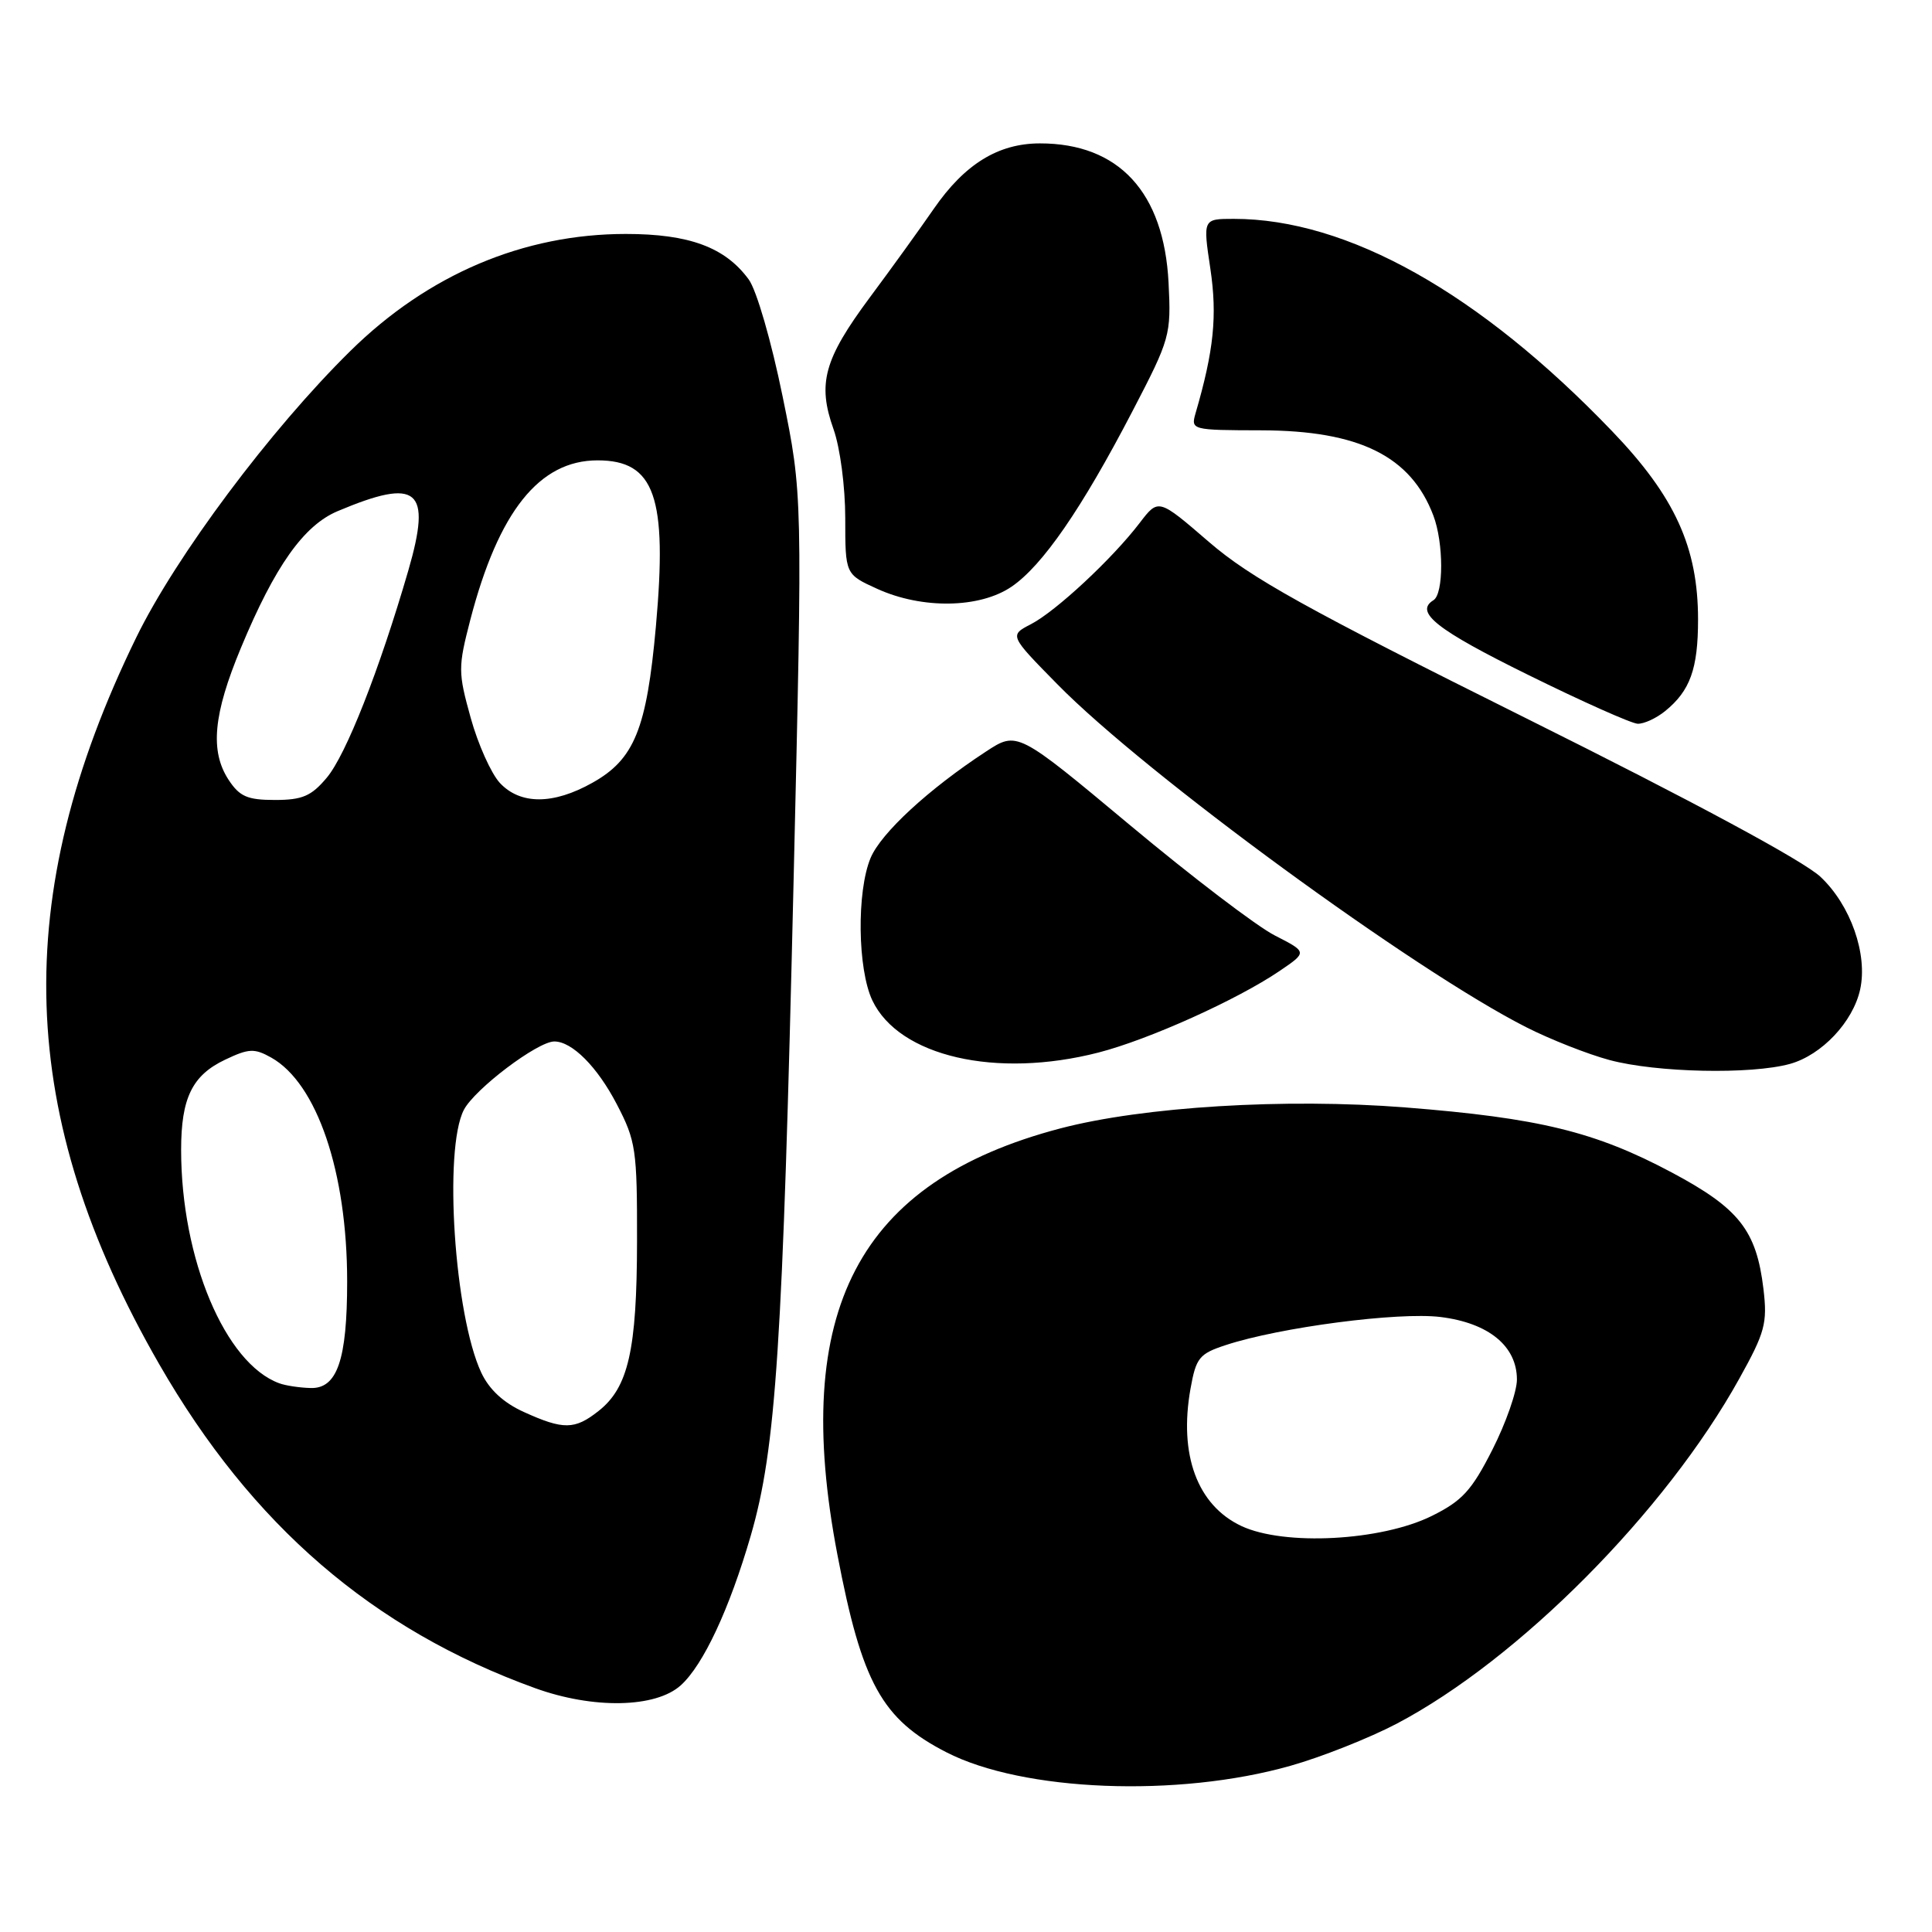 <?xml version="1.0" encoding="UTF-8" standalone="no"?>
<!DOCTYPE svg PUBLIC "-//W3C//DTD SVG 1.1//EN" "http://www.w3.org/Graphics/SVG/1.1/DTD/svg11.dtd" >
<svg xmlns="http://www.w3.org/2000/svg" xmlns:xlink="http://www.w3.org/1999/xlink" version="1.1" viewBox="0 0 256 256">
 <g >
 <path fill="currentColor"
d=" M 170.98 233.98 C 175.10 232.82 181.44 230.30 185.07 228.40 C 201.24 219.89 220.70 200.30 230.47 182.67 C 233.88 176.54 234.20 175.33 233.67 170.82 C 232.74 163.03 230.45 160.12 221.52 155.36 C 211.36 149.95 203.94 148.14 186.21 146.74 C 170.32 145.49 151.47 146.64 140.50 149.52 C 113.70 156.56 104.76 173.64 110.96 206.00 C 114.21 223.02 116.84 227.79 125.39 232.18 C 135.53 237.40 156.07 238.21 170.98 233.98 Z  M 90.21 223.31 C 93.19 220.62 96.66 213.19 99.48 203.48 C 102.83 191.92 103.71 178.50 105.16 116.50 C 106.35 65.50 106.35 65.50 103.70 52.53 C 102.21 45.22 100.25 38.45 99.21 37.03 C 96.09 32.77 91.33 31.00 82.93 31.00 C 69.37 31.00 56.73 36.36 46.43 46.50 C 35.83 56.93 23.31 73.69 18.04 84.50 C 1.24 118.92 2.16 147.85 21.10 180.77 C 33.37 202.10 49.38 215.90 70.88 223.68 C 78.61 226.48 86.88 226.32 90.21 223.31 Z  M 237.19 140.97 C 241.40 139.79 245.53 135.41 246.48 131.11 C 247.50 126.44 245.22 119.94 241.23 116.19 C 239.02 114.09 224.30 106.16 202.27 95.20 C 173.01 80.63 165.72 76.58 160.19 71.81 C 153.50 66.04 153.50 66.04 151.03 69.27 C 147.41 74.02 139.92 80.99 136.62 82.70 C 133.74 84.19 133.74 84.19 140.12 90.68 C 151.76 102.54 187.47 128.65 202.27 136.13 C 205.45 137.74 210.40 139.69 213.27 140.46 C 219.49 142.13 232.02 142.40 237.19 140.97 Z  M 145.54 139.47 C 152.20 137.76 163.94 132.47 169.55 128.66 C 173.23 126.16 173.23 126.16 168.93 123.96 C 166.56 122.76 157.91 116.17 149.71 109.32 C 134.79 96.87 134.79 96.87 130.64 99.59 C 123.06 104.55 116.74 110.38 115.36 113.68 C 113.50 118.13 113.63 128.42 115.59 132.56 C 119.12 139.98 131.98 142.95 145.54 139.47 Z  M 220.63 94.23 C 223.95 91.54 225.00 88.63 225.00 82.10 C 225.00 72.52 221.93 65.79 213.59 57.11 C 196.02 38.80 178.55 29.00 163.48 29.00 C 159.39 29.00 159.39 29.00 160.38 35.61 C 161.31 41.87 160.84 46.44 158.42 54.75 C 157.78 56.97 157.90 57.00 167.13 57.02 C 180.11 57.05 186.95 60.44 189.93 68.32 C 191.30 71.93 191.31 78.69 189.94 79.53 C 187.39 81.11 190.34 83.44 202.50 89.43 C 209.65 92.96 216.18 95.87 217.00 95.90 C 217.82 95.93 219.46 95.18 220.63 94.23 Z  M 134.02 77.75 C 138.13 74.96 143.33 67.42 150.05 54.50 C 155.06 44.87 155.19 44.40 154.84 37.46 C 154.23 25.47 148.25 18.99 137.78 19.00 C 132.26 19.01 127.83 21.74 123.73 27.67 C 121.95 30.25 118.14 35.54 115.25 39.42 C 109.18 47.60 108.29 50.82 110.45 56.88 C 111.32 59.33 112.00 64.50 112.00 68.67 C 112.00 76.10 112.00 76.10 116.25 78.03 C 122.20 80.73 129.80 80.61 134.02 77.75 Z  M 164.48 202.20 C 158.65 199.45 156.18 192.77 157.75 184.00 C 158.48 179.91 158.91 179.38 162.42 178.23 C 169.60 175.87 185.28 173.82 190.88 174.51 C 197.26 175.30 201.00 178.37 201.00 182.80 C 201.00 184.39 199.54 188.57 197.75 192.09 C 195.01 197.50 193.75 198.87 189.74 200.86 C 183.03 204.19 170.15 204.87 164.48 202.20 Z  M 69.42 187.10 C 66.72 185.88 64.82 184.12 63.77 181.88 C 60.21 174.27 58.76 152.30 61.46 147.07 C 62.89 144.31 71.23 138.00 73.45 138.00 C 75.81 138.00 79.15 141.36 81.73 146.32 C 84.26 151.18 84.43 152.31 84.41 164.50 C 84.39 178.90 83.26 183.87 79.29 186.98 C 76.15 189.46 74.64 189.47 69.42 187.10 Z  M 37.00 183.29 C 29.83 180.67 24.00 166.81 24.00 152.36 C 24.00 145.49 25.47 142.48 29.84 140.41 C 32.97 138.92 33.71 138.89 35.93 140.13 C 42.01 143.54 46.00 155.31 46.00 169.80 C 46.00 180.19 44.68 184.03 41.15 183.92 C 39.69 183.88 37.83 183.60 37.00 183.29 Z  M 30.29 103.33 C 27.80 99.52 28.26 94.64 31.93 85.83 C 36.43 75.01 40.25 69.62 44.74 67.73 C 55.41 63.23 57.24 64.78 54.10 75.61 C 50.26 88.81 45.85 100.03 43.29 103.06 C 41.25 105.49 40.06 106.00 36.43 106.00 C 32.78 106.00 31.75 105.55 30.29 103.33 Z  M 66.24 103.75 C 65.09 102.51 63.34 98.63 62.37 95.12 C 60.69 89.07 60.69 88.42 62.32 82.12 C 66.06 67.77 71.46 61.00 79.18 61.00 C 86.76 61.00 88.45 65.82 86.91 83.00 C 85.69 96.59 84.06 100.61 78.50 103.72 C 73.31 106.64 68.95 106.64 66.24 103.75 Z "/>
</g>
</svg>